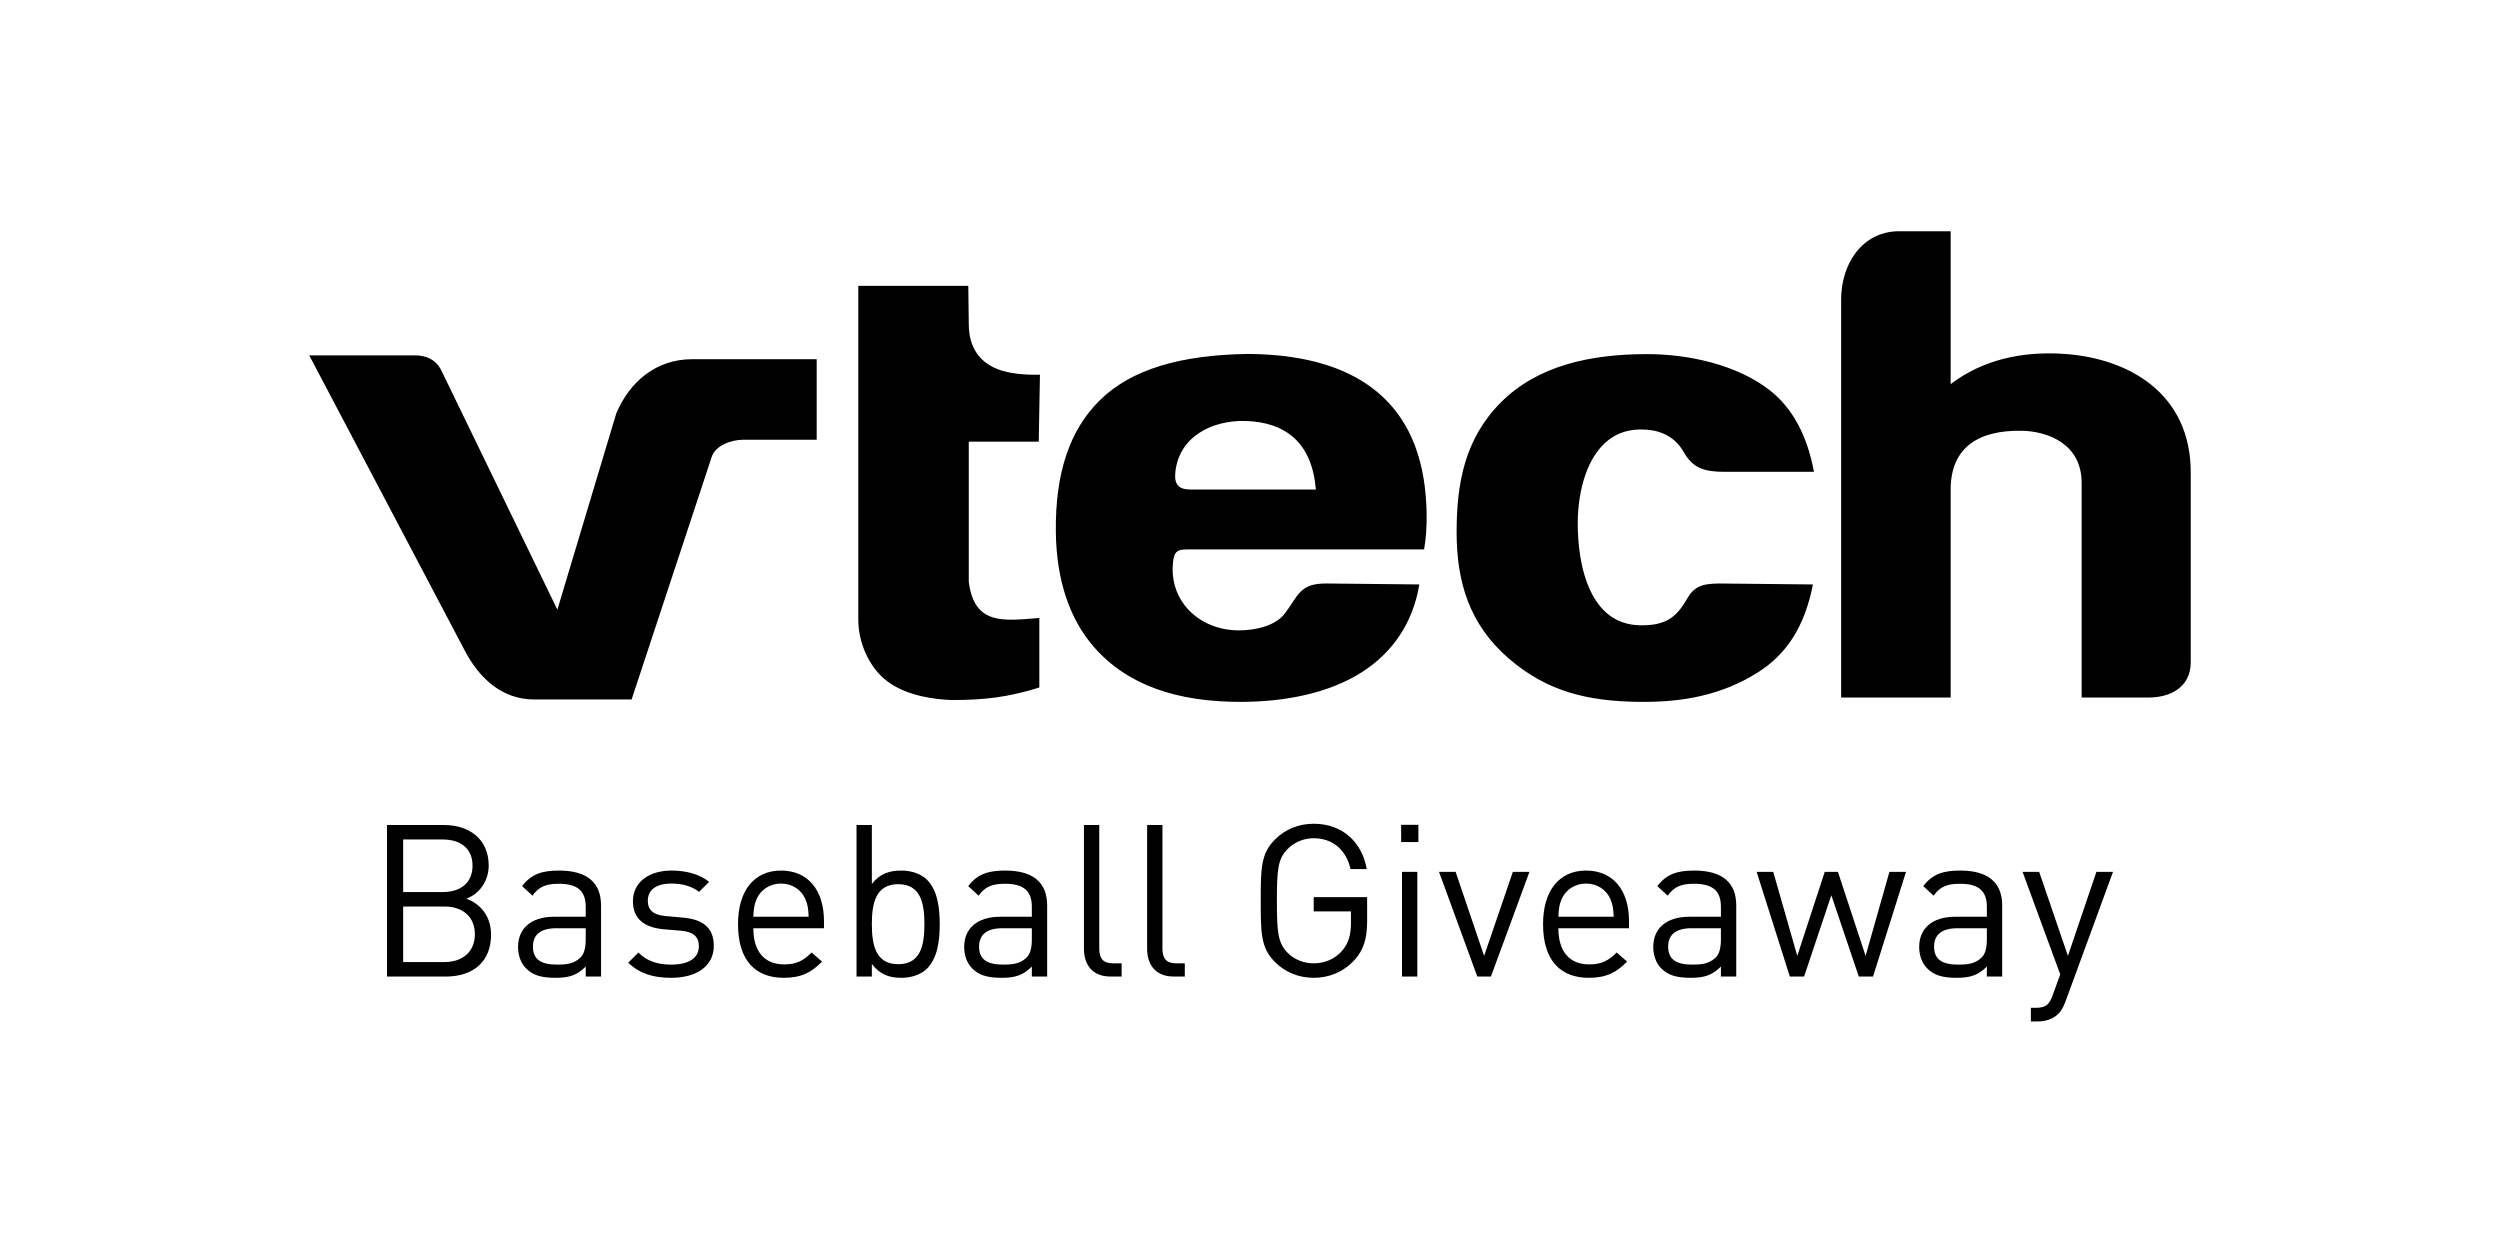 <?xml version='1.0' encoding='UTF-8' standalone='no'?><svg preserveAspectRatio='xMidYMid meet' width='200px' height='100px' viewBox='0 0 200 100' version='1.1' xmlns='http://www.w3.org/2000/svg' xmlns:xlink='http://www.w3.org/1999/xlink' xmlns:sketch='http://www.bohemiancoding.com/sketch/ns'><title>vtech</title>,<defs></defs><g id='brand-logos' stroke='none' stroke-width='1' fill='none' fill-rule='evenodd' sketch:type='MSPage'><g id='vtech' sketch:type='MSArtboardGroup' fill='#000000'><g sketch:type='MSLayerGroup' transform='translate(24.5, 18.5)' id='Shape'><path d='M12.702,33.585 L0.24,9.93 L8.696,9.93 C9.609,9.93 10.343,10.275 10.762,11.042 L20.09,30.273 C21.661,25.039 23.232,19.804 24.803,14.569 C25.875,12.039 27.979,10.236 30.887,10.236 L40.835,10.236 L40.835,16.678 C38.884,16.69 36.932,16.665 34.981,16.678 C33.948,16.678 32.731,17.162 32.44,18.043 L26.028,37.458 L18.238,37.458 C15.666,37.458 13.851,35.765 12.702,33.585 L12.702,33.585 L12.702,33.585 Z M51.594,37.503 C50.383,37.458 48.106,37.205 46.527,36.036 C44.948,34.867 44.142,32.78 44.164,31.017 L44.164,4.37 L52.964,4.37 L53.002,7.476 C53.024,9.275 53.832,10.455 55.328,11.04 C56.226,11.391 57.435,11.497 58.696,11.481 L58.599,16.831 L53.002,16.831 L53.002,28.065 C53.461,31.56 55.816,31.155 58.647,30.94 L58.647,36.499 C56.093,37.299 54.183,37.503 51.594,37.503 L51.594,37.503 L51.594,37.503 Z M59.967,24.062 C59.911,19.291 61.097,15.879 63.48,13.527 C65.996,11.045 69.918,9.9 75.309,9.815 C81.868,9.849 88.109,12.024 89.389,19.783 C89.678,21.534 89.733,23.766 89.427,25.453 L70.531,25.453 C69.733,25.453 69.44,25.558 69.34,26.486 C69.198,27.801 69.555,28.98 70.255,29.9 C71.214,31.162 72.815,31.941 74.651,31.93 C75.894,31.922 77.515,31.596 78.29,30.576 C79.396,29.12 79.454,28.157 81.66,28.179 L89.045,28.256 C88.523,31.437 86.81,33.743 84.53,35.223 C81.778,37.009 78.198,37.631 74.888,37.65 C69.637,37.678 65.68,36.298 63.029,33.276 C61.094,31.07 60.012,27.949 59.967,24.062 L59.967,24.062 L59.967,24.062 Z M96.206,34.183 C93.062,31.471 92.029,28.08 92.029,24.071 C92.029,20.158 92.682,16.599 95.558,13.704 C98.491,10.751 102.714,9.83 107.26,9.829 C110.556,9.828 114.43,10.662 117.062,12.705 C118.849,14.093 120.065,16.261 120.618,19.246 L113.479,19.246 C111.826,19.246 110.927,18.944 110.203,17.674 C109.383,16.238 108.05,15.841 106.687,15.858 C104.396,15.886 103.059,17.462 102.36,19.403 C101.912,20.647 101.726,22.042 101.719,23.276 C101.709,24.934 101.933,27.094 102.745,28.787 C103.476,30.313 104.685,31.46 106.627,31.52 C109.026,31.594 109.735,30.646 110.534,29.295 C111.164,28.229 112.028,28.17 113.395,28.183 L120.534,28.256 C119.87,31.669 118.395,33.866 116.111,35.304 C113.167,37.158 110.006,37.683 106.702,37.65 C102.506,37.608 99.272,36.828 96.206,34.183 L96.206,34.183 L96.206,34.183 Z M147.393,37.302 L142.031,37.302 L142.031,20.126 C142.031,16.958 139.243,16.001 137.262,15.962 C133.801,15.895 131.553,17.276 131.553,20.665 L131.553,37.302 L122.791,37.302 L122.791,5.45 C122.788,2.704 124.41,0 127.439,0 L131.553,0 L131.553,12.23 C134.121,10.275 137.249,9.595 140.573,9.807 C145.733,10.135 150.76,12.921 150.76,19.309 L150.76,34.467 C150.76,36.52 149.075,37.302 147.393,37.302 L147.393,37.302 L147.393,37.302 Z M80.769,20.665 L70.788,20.665 C69.804,20.665 69.448,20.275 69.52,19.368 C69.751,16.484 72.412,15.097 75.156,15.179 C78.356,15.274 80.471,16.928 80.769,20.665 L80.769,20.665 L80.769,20.665 Z' sketch:type='MSShapeGroup'></path><path d='M11.174,59.623 L6.459,59.623 L6.459,47.502 L11.022,47.502 C13.132,47.502 14.596,48.71 14.596,50.737 C14.596,52.014 13.83,53.017 12.809,53.393 C13.966,53.818 14.784,54.822 14.784,56.27 C14.784,58.465 13.32,59.623 11.174,59.623 L11.174,59.623 Z M10.919,48.659 L7.753,48.659 L7.753,52.865 L10.919,52.865 C12.264,52.865 13.303,52.201 13.303,50.753 C13.303,49.307 12.264,48.659 10.919,48.659 L10.919,48.659 Z M11.056,54.022 L7.753,54.022 L7.753,58.465 L11.056,58.465 C12.553,58.465 13.49,57.598 13.49,56.236 C13.49,54.873 12.553,54.022 11.056,54.022 L11.056,54.022 Z' sketch:type='MSShapeGroup'></path><path d='M22.357,59.623 L22.357,58.823 C21.676,59.504 21.063,59.725 19.939,59.725 C18.782,59.725 18.101,59.504 17.573,58.959 C17.165,58.551 16.944,57.921 16.944,57.257 C16.944,55.793 17.965,54.839 19.838,54.839 L22.357,54.839 L22.357,54.039 C22.357,52.814 21.744,52.201 20.212,52.201 C19.139,52.201 18.595,52.456 18.101,53.154 L17.267,52.388 C18.016,51.417 18.867,51.145 20.229,51.145 C22.476,51.145 23.583,52.115 23.583,53.937 L23.583,59.623 L22.357,59.623 L22.357,59.623 Z M22.357,55.759 L20.008,55.759 C18.748,55.759 18.135,56.27 18.135,57.24 C18.135,58.21 18.731,58.67 20.059,58.67 C20.774,58.67 21.404,58.619 21.931,58.108 C22.22,57.836 22.357,57.359 22.357,56.661 L22.357,55.759 L22.357,55.759 Z' sketch:type='MSShapeGroup'></path><path d='M29.198,59.725 C27.785,59.725 26.678,59.402 25.759,58.516 L26.576,57.7 C27.24,58.398 28.142,58.67 29.181,58.67 C30.56,58.67 31.411,58.177 31.411,57.188 C31.411,56.457 30.985,56.048 30.015,55.963 L28.636,55.844 C27.002,55.708 26.134,54.976 26.134,53.596 C26.134,52.065 27.427,51.145 29.215,51.145 C30.406,51.145 31.479,51.435 32.228,52.048 L31.428,52.848 C30.832,52.388 30.066,52.184 29.198,52.184 C27.972,52.184 27.325,52.712 27.325,53.563 C27.325,54.278 27.734,54.703 28.79,54.788 L30.134,54.908 C31.598,55.044 32.603,55.606 32.603,57.172 C32.603,58.789 31.224,59.725 29.198,59.725 L29.198,59.725 Z' sketch:type='MSShapeGroup'></path><path d='M35.766,55.759 C35.766,57.598 36.635,58.652 38.235,58.652 C39.206,58.652 39.767,58.364 40.431,57.7 L41.265,58.431 C40.414,59.283 39.631,59.725 38.201,59.725 C35.988,59.725 34.541,58.398 34.541,55.435 C34.541,52.729 35.852,51.145 37.98,51.145 C40.142,51.145 41.419,52.712 41.419,55.197 L41.419,55.759 L35.766,55.759 L35.766,55.759 Z M39.937,53.443 C39.614,52.678 38.865,52.184 37.98,52.184 C37.094,52.184 36.345,52.678 36.022,53.443 C35.835,53.903 35.801,54.158 35.766,54.839 L40.193,54.839 C40.159,54.158 40.124,53.903 39.937,53.443 L39.937,53.443 Z' sketch:type='MSShapeGroup'></path><path d='M49.657,58.993 C49.214,59.436 48.465,59.725 47.614,59.725 C46.695,59.725 45.928,59.504 45.248,58.619 L45.248,59.623 L44.022,59.623 L44.022,47.502 L45.248,47.502 L45.248,52.217 C45.928,51.35 46.695,51.145 47.614,51.145 C48.465,51.145 49.214,51.435 49.657,51.878 C50.508,52.729 50.678,54.124 50.678,55.435 C50.678,56.746 50.508,58.142 49.657,58.993 L49.657,58.993 Z M47.359,52.235 C45.537,52.235 45.248,53.801 45.248,55.435 C45.248,57.07 45.537,58.636 47.359,58.636 C49.18,58.636 49.453,57.07 49.453,55.435 C49.453,53.801 49.18,52.235 47.359,52.235 L47.359,52.235 Z' sketch:type='MSShapeGroup'></path><path d='M58.047,59.623 L58.047,58.823 C57.366,59.504 56.753,59.725 55.629,59.725 C54.472,59.725 53.791,59.504 53.263,58.959 C52.855,58.551 52.634,57.921 52.634,57.257 C52.634,55.793 53.655,54.839 55.528,54.839 L58.047,54.839 L58.047,54.039 C58.047,52.814 57.434,52.201 55.902,52.201 C54.829,52.201 54.285,52.456 53.791,53.154 L52.957,52.388 C53.706,51.417 54.557,51.145 55.919,51.145 C58.166,51.145 59.273,52.115 59.273,53.937 L59.273,59.623 L58.047,59.623 L58.047,59.623 Z M58.047,55.759 L55.698,55.759 C54.438,55.759 53.826,56.27 53.826,57.24 C53.826,58.21 54.421,58.67 55.749,58.67 C56.464,58.67 57.094,58.619 57.621,58.108 C57.911,57.836 58.047,57.359 58.047,56.661 L58.047,55.759 L58.047,55.759 Z' sketch:type='MSShapeGroup'></path><path d='M64.343,59.623 C62.879,59.623 62.215,58.67 62.215,57.393 L62.215,47.502 L63.441,47.502 L63.441,57.342 C63.441,58.159 63.714,58.567 64.565,58.567 L65.229,58.567 L65.229,59.623 L64.343,59.623 L64.343,59.623 Z' sketch:type='MSShapeGroup'></path><path d='M69.398,59.623 C67.934,59.623 67.27,58.67 67.27,57.393 L67.27,47.502 L68.496,47.502 L68.496,57.342 C68.496,58.159 68.769,58.567 69.62,58.567 L70.284,58.567 L70.284,59.623 L69.398,59.623 L69.398,59.623 Z' sketch:type='MSShapeGroup'></path><path d='M83.832,58.329 C82.981,59.249 81.84,59.725 80.597,59.725 C79.406,59.725 78.316,59.283 77.5,58.465 C76.359,57.325 76.359,56.134 76.359,53.563 C76.359,50.992 76.359,49.8 77.5,48.659 C78.316,47.843 79.389,47.4 80.597,47.4 C82.913,47.4 84.479,48.898 84.837,51.026 L83.543,51.026 C83.202,49.494 82.113,48.558 80.597,48.558 C79.797,48.558 79.031,48.881 78.503,49.426 C77.738,50.209 77.652,51.026 77.652,53.563 C77.652,56.099 77.738,56.934 78.503,57.716 C79.031,58.261 79.797,58.567 80.597,58.567 C81.483,58.567 82.334,58.21 82.896,57.529 C83.389,56.934 83.577,56.27 83.577,55.333 L83.577,54.414 L80.597,54.414 L80.597,53.273 L84.871,53.273 L84.871,55.197 C84.871,56.593 84.581,57.529 83.832,58.329 L83.832,58.329 Z' sketch:type='MSShapeGroup'></path><path d='M87.592,48.864 L87.592,47.485 L88.971,47.485 L88.971,48.864 L87.592,48.864 L87.592,48.864 Z M87.661,59.623 L87.661,51.248 L88.886,51.248 L88.886,59.623 L87.661,59.623 L87.661,59.623 Z' sketch:type='MSShapeGroup'></path><path d='M94.774,59.623 L93.685,59.623 L90.621,51.248 L91.949,51.248 L94.23,57.972 L96.528,51.248 L97.856,51.248 L94.774,59.623 L94.774,59.623 Z' sketch:type='MSShapeGroup'></path><path d='M100.169,55.759 C100.169,57.598 101.038,58.652 102.638,58.652 C103.609,58.652 104.17,58.364 104.834,57.7 L105.668,58.431 C104.817,59.283 104.034,59.725 102.604,59.725 C100.391,59.725 98.944,58.398 98.944,55.435 C98.944,52.729 100.255,51.145 102.383,51.145 C104.545,51.145 105.821,52.712 105.821,55.197 L105.821,55.759 L100.169,55.759 L100.169,55.759 Z M104.34,53.443 C104.017,52.678 103.268,52.184 102.383,52.184 C101.497,52.184 100.748,52.678 100.425,53.443 C100.238,53.903 100.204,54.158 100.169,54.839 L104.596,54.839 C104.562,54.158 104.527,53.903 104.34,53.443 L104.34,53.443 Z' sketch:type='MSShapeGroup'></path><path d='M113.173,59.623 L113.173,58.823 C112.493,59.504 111.88,59.725 110.756,59.725 C109.599,59.725 108.918,59.504 108.39,58.959 C107.981,58.551 107.76,57.921 107.76,57.257 C107.76,55.793 108.781,54.839 110.655,54.839 L113.173,54.839 L113.173,54.039 C113.173,52.814 112.561,52.201 111.029,52.201 C109.956,52.201 109.412,52.456 108.918,53.154 L108.084,52.388 C108.833,51.417 109.684,51.145 111.045,51.145 C113.293,51.145 114.4,52.115 114.4,53.937 L114.4,59.623 L113.173,59.623 L113.173,59.623 Z M113.173,55.759 L110.824,55.759 C109.565,55.759 108.952,56.27 108.952,57.24 C108.952,58.21 109.548,58.67 110.876,58.67 C111.591,58.67 112.221,58.619 112.748,58.108 C113.037,57.836 113.173,57.359 113.173,56.661 L113.173,55.759 L113.173,55.759 Z' sketch:type='MSShapeGroup'></path><path d='M125.343,59.623 L124.203,59.623 L122.007,53.12 L119.828,59.623 L118.687,59.623 L116.031,51.248 L117.359,51.248 L119.282,57.972 L121.479,51.248 L122.534,51.248 L124.747,57.972 L126.654,51.248 L127.982,51.248 L125.343,59.623 L125.343,59.623 Z' sketch:type='MSShapeGroup'></path><path d='M134.448,59.623 L134.448,58.823 C133.768,59.504 133.155,59.725 132.031,59.725 C130.874,59.725 130.192,59.504 129.665,58.959 C129.256,58.551 129.035,57.921 129.035,57.257 C129.035,55.793 130.056,54.839 131.929,54.839 L134.448,54.839 L134.448,54.039 C134.448,52.814 133.835,52.201 132.304,52.201 C131.231,52.201 130.686,52.456 130.192,53.154 L129.359,52.388 C130.107,51.417 130.959,51.145 132.32,51.145 C134.568,51.145 135.675,52.115 135.675,53.937 L135.675,59.623 L134.448,59.623 L134.448,59.623 Z M134.448,55.759 L132.099,55.759 C130.84,55.759 130.227,56.27 130.227,57.24 C130.227,58.21 130.823,58.67 132.15,58.67 C132.866,58.67 133.496,58.619 134.023,58.108 C134.312,57.836 134.448,57.359 134.448,56.661 L134.448,55.759 L134.448,55.759 Z' sketch:type='MSShapeGroup'></path><path d='M140.728,61.649 C140.557,62.109 140.37,62.415 140.132,62.636 C139.69,63.062 139.093,63.215 138.498,63.215 L137.97,63.215 L137.97,62.126 L138.344,62.126 C139.196,62.126 139.451,61.853 139.723,61.087 L140.319,59.453 L137.306,51.248 L138.634,51.248 L140.933,57.972 L143.213,51.248 L144.541,51.248 L140.728,61.649 L140.728,61.649 Z' sketch:type='MSShapeGroup'></path></g></g></g></svg>